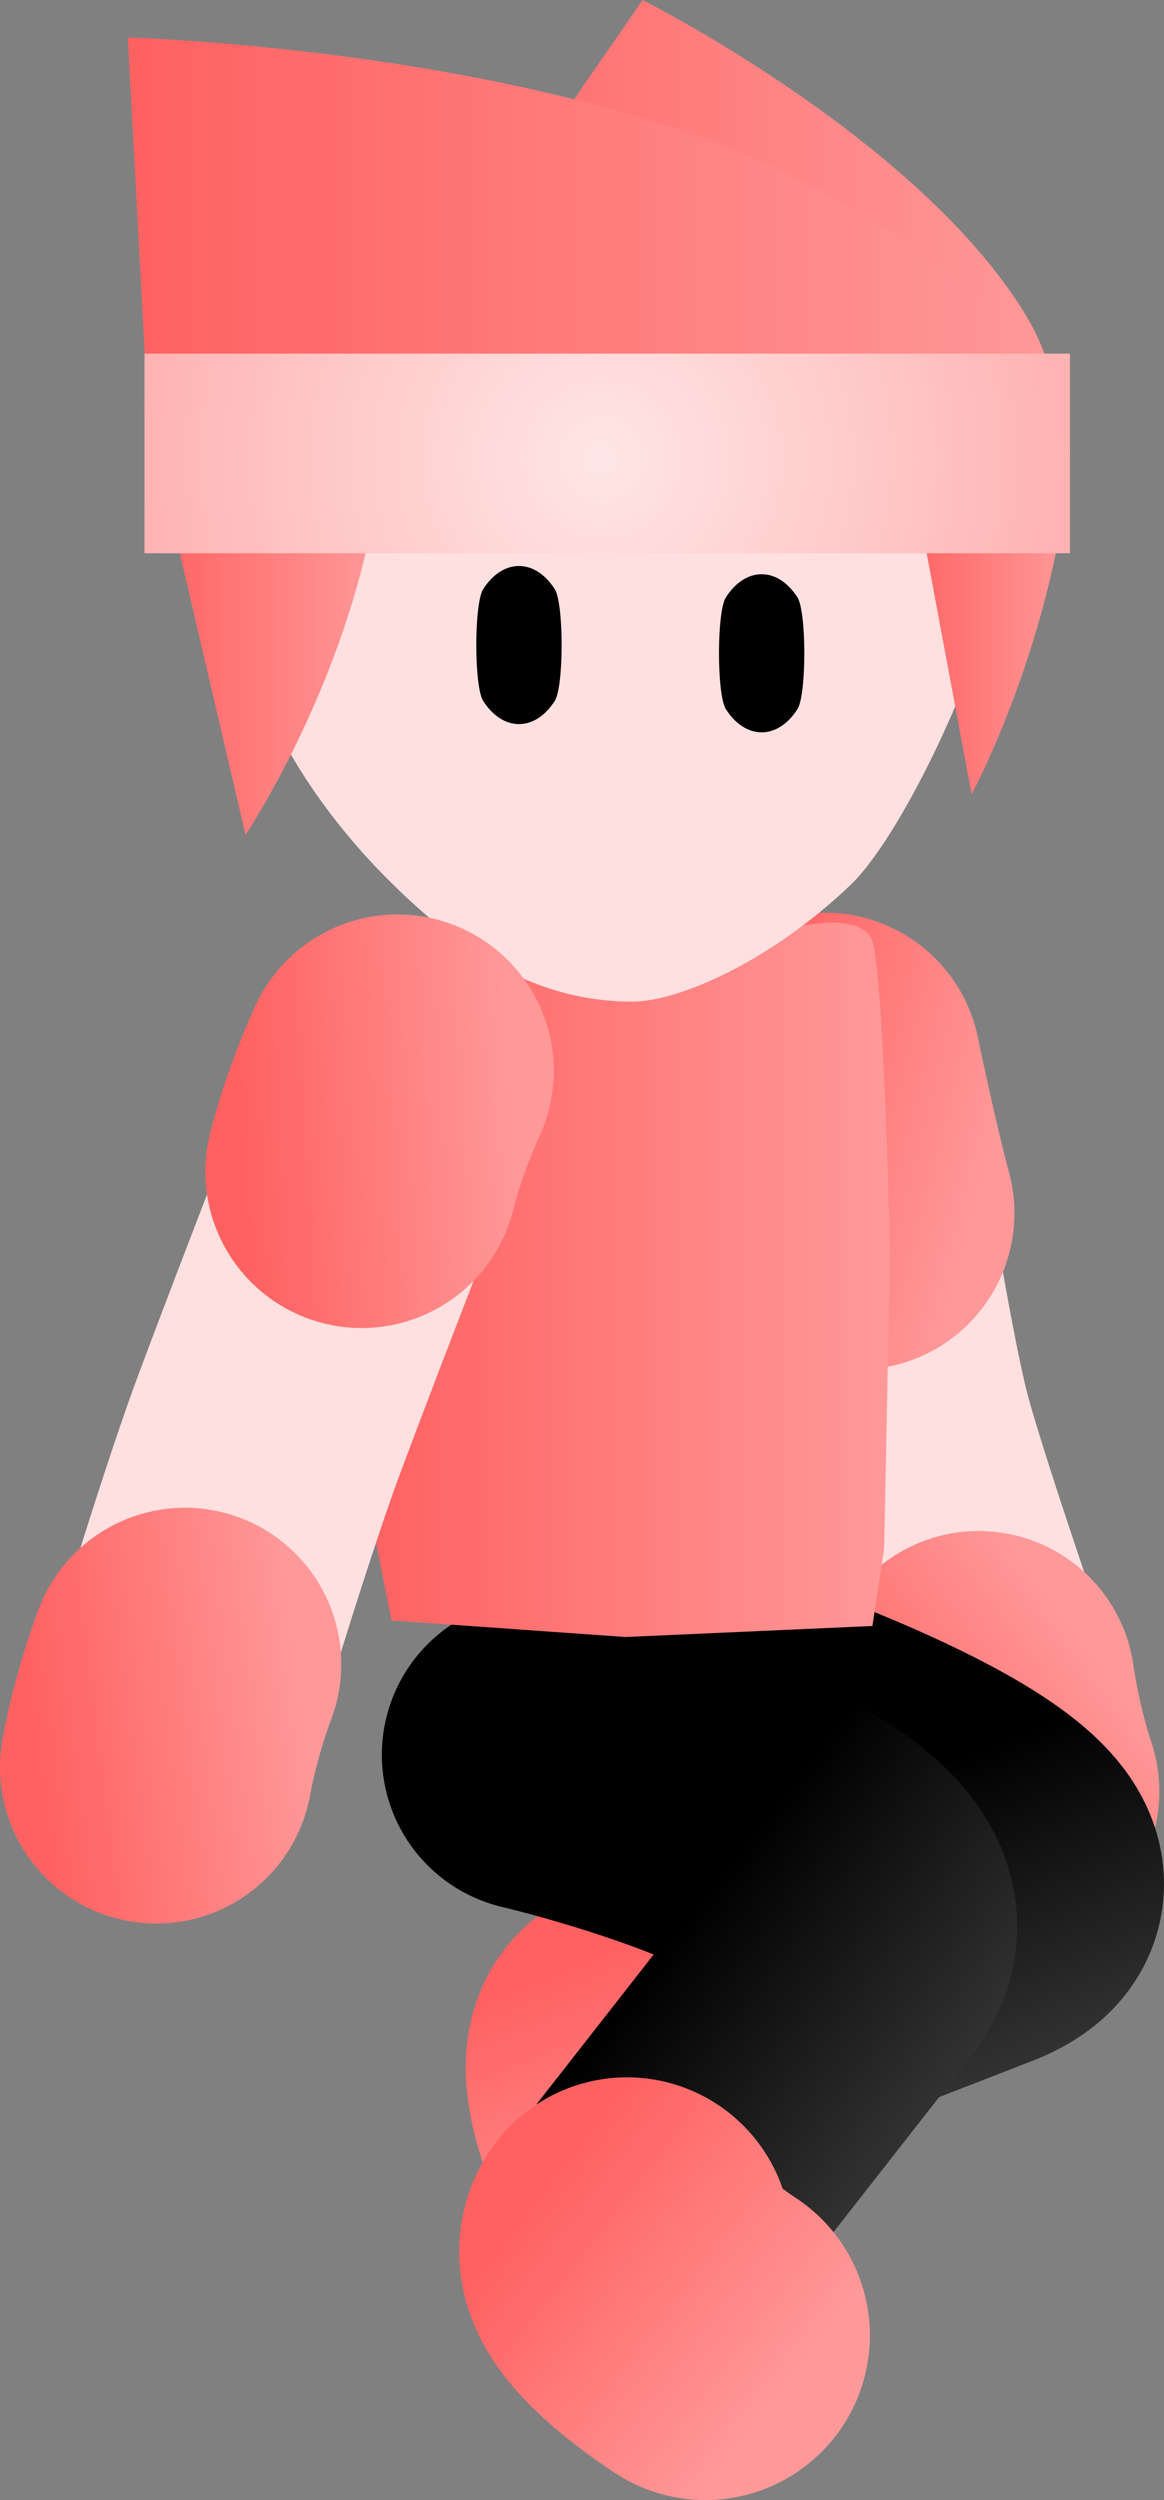 <svg version="1.1" xmlns="http://www.w3.org/2000/svg" xmlns:xlink="http://www.w3.org/1999/xlink" width="35.373" height="75.926" viewBox="0,0,35.373,75.926"><rect x="0" y="0" width="35.373" height="75.926" fill="#808080" stroke="none"/><defs><linearGradient x1="243.465" y1="174.842" x2="251.601" y2="176.898" gradientUnits="userSpaceOnUse" id="color-1"><stop offset="0" stop-color="#ff6161"/><stop offset="1" stop-color="#ff9999"/></linearGradient><linearGradient x1="248.522" y1="195.432" x2="255.3" y2="190.483" gradientUnits="userSpaceOnUse" id="color-2"><stop offset="0" stop-color="#ff6161"/><stop offset="1" stop-color="#ff9999"/></linearGradient><linearGradient x1="249.891" y1="193.923" x2="253.326" y2="202.539" gradientUnits="userSpaceOnUse" id="color-3"><stop offset="0" stop-color="#000000"/><stop offset="1" stop-color="#313131"/></linearGradient><linearGradient x1="243.087" y1="198.23" x2="246.686" y2="207.256" gradientUnits="userSpaceOnUse" id="color-4"><stop offset="0" stop-color="#ff6161"/><stop offset="1" stop-color="#ff9999"/></linearGradient><linearGradient x1="244.001" y1="196.688" x2="251.355" y2="202.34" gradientUnits="userSpaceOnUse" id="color-5"><stop offset="0" stop-color="#000000"/><stop offset="1" stop-color="#313131"/></linearGradient><linearGradient x1="240.452" y1="203.736" x2="248.156" y2="209.657" gradientUnits="userSpaceOnUse" id="color-6"><stop offset="0" stop-color="#ff6161"/><stop offset="1" stop-color="#ff9999"/></linearGradient><linearGradient x1="232.951" y1="179.118" x2="248.847" y2="179.118" gradientUnits="userSpaceOnUse" id="color-7"><stop offset="0" stop-color="#ff6161"/><stop offset="1" stop-color="#ff9999"/></linearGradient><linearGradient x1="229.159" y1="158.255" x2="251.846" y2="158.255" gradientUnits="userSpaceOnUse" id="color-8"><stop offset="0" stop-color="#ffd499"/><stop offset="1" stop-color="#ffd599"/></linearGradient><linearGradient x1="231.898" y1="147.469" x2="253.887" y2="147.469" gradientUnits="userSpaceOnUse" id="color-9"><stop offset="0" stop-color="#ff6161"/><stop offset="1" stop-color="#ff9999"/></linearGradient><linearGradient x1="225.686" y1="147.998" x2="254.314" y2="147.998" gradientUnits="userSpaceOnUse" id="color-10"><stop offset="0" stop-color="#ff6161"/><stop offset="1" stop-color="#ff9999"/></linearGradient><linearGradient x1="226.178" y1="158.381" x2="233.367" y2="158.381" gradientUnits="userSpaceOnUse" id="color-11"><stop offset="0" stop-color="#ff6161"/><stop offset="1" stop-color="#ff9999"/></linearGradient><linearGradient x1="249.094" y1="157.819" x2="254.301" y2="157.819" gradientUnits="userSpaceOnUse" id="color-12"><stop offset="0" stop-color="#ff6161"/><stop offset="1" stop-color="#ff9999"/></linearGradient><radialGradient cx="240.081" cy="154.07" r="14.061" gradientUnits="userSpaceOnUse" id="color-13"><stop offset="0" stop-color="#ffe6e6"/><stop offset="1" stop-color="#ffb3b3"/></radialGradient><linearGradient x1="229.146" y1="174.433" x2="237.523" y2="173.934" gradientUnits="userSpaceOnUse" id="color-14"><stop offset="0" stop-color="#ff6161"/><stop offset="1" stop-color="#ff9999"/></linearGradient><linearGradient x1="222.824" y1="192.776" x2="231.146" y2="191.693" gradientUnits="userSpaceOnUse" id="color-15"><stop offset="0" stop-color="#ff6161"/><stop offset="1" stop-color="#ff9999"/></linearGradient></defs><g transform="translate(-221.8,-140.131)"><g data-paper-data="{&quot;isPaintingLayer&quot;:true}" fill-rule="nonzero" stroke-linejoin="miter" stroke-miterlimit="10" stroke-dasharray="" stroke-dashoffset="0" style="mix-blend-mode: normal"><g data-paper-data="{&quot;index&quot;:null}" fill="none" stroke-linecap="round"><path d="M252.429,194.2c0,0 -2.957,-8.416 -3.556,-10.809c-0.71,-2.839 -1.909,-10.764 -1.909,-10.764" stroke="#ffe0e0" stroke-width="8.5"/><path d="M247.878,176.975c-0.444,-1.631 -1.012,-4.376 -1.012,-4.376" stroke="url(#color-1)" stroke-width="9.5"/><path d="M252.281,194.539c-0.535,-1.604 -0.74,-3.162 -0.74,-3.162" stroke="url(#color-2)" stroke-width="9.5"/></g><g fill="none" stroke-linecap="round"><path d="M245.596,193.104c0,0 9.889,3.621 5.863,5.185c-2.828,1.099 -7.632,2.964 -10.169,3.95c-1.03,0.4 0.598,3.657 0.598,3.657" stroke="url(#color-3)" stroke-width="9.5"/><path d="M241.892,205.885c0,0 -1.627,-3.257 -0.598,-3.657" stroke="url(#color-4)" stroke-width="10"/></g><g fill="none" stroke-linecap="round"><path d="M238.154,193.423c0,0 12.087,2.817 9.425,6.217c-1.87,2.389 -5.047,6.447 -6.725,8.59c-0.681,0.87 2.382,2.838 2.382,2.838" stroke="url(#color-5)" stroke-width="9.5"/><path d="M243.235,211.057c0,0 -3.062,-1.969 -2.382,-2.838" stroke="url(#color-6)" stroke-width="10"/></g><path d="M233.378,168.724c0.378,-1.147 2.774,-0.335 2.774,-0.335h9.352c0,0 2.456,-0.711 2.809,0.335c0.353,1.046 0.533,9.556 0.533,9.556l-0.178,8.885l-0.356,2.347l-7.503,0.335l-7.112,-0.503l-0.533,-2.682l-0.213,-8.55c0,0 -0.72,-5.904 0.427,-9.388z" data-paper-data="{&quot;index&quot;:null}" fill="url(#color-7)" stroke="#001966" stroke-width="0" stroke-linecap="butt"/><path d="M240.502,146.842c3.13,0 5.965,1.279 8.019,3.345c2.053,2.067 3.325,4.92 3.325,8.068c0,1.524 -2.521,7.141 -4.194,8.746c-2.394,2.297 -5.209,3.549 -6.629,3.549c-3.13,0 -5.455,-1.72 -7.509,-3.786c-2.053,-2.067 -4.355,-5.362 -4.355,-8.51c0,-3.148 1.271,-6.002 3.325,-8.068c2.053,-2.066 4.889,-3.345 8.019,-3.345z" data-paper-data="{&quot;index&quot;:null}" fill="#ffe0e0" stroke="url(#color-8)" stroke-width="0" stroke-linecap="butt"/><path d="M238.659,158.024c0.278,0.434 0.278,2.96 -0,3.394c-0.279,0.435 -0.663,0.704 -1.088,0.704c-0.425,-0 -0.809,-0.269 -1.088,-0.704c-0.278,-0.434 -0.278,-2.96 0,-3.394c0.279,-0.435 0.663,-0.704 1.088,-0.704c0.425,0 0.809,0.269 1.088,0.704z" data-paper-data="{&quot;index&quot;:null}" fill="#000000" stroke="none" stroke-width="1.301" stroke-linecap="butt"/><path d="M253.855,153.772c-0.142,1.83 -1.512,0.674 -1.512,0.674l-20.445,-0.674l9.43,-13.64c0,0 7.996,4.006 11.413,9.2c0.928,1.411 1.257,2.61 1.115,4.44z" fill="url(#color-9)" stroke="none" stroke-width="0" stroke-linecap="butt"/><path d="M254.314,153.902c0,0.347 -0.961,0.822 -0.961,0.822l-26.994,-0.822l-0.674,-12.63c0,0 9.138,0.238 16.798,2.818c6.57,2.213 11.83,6.506 11.83,9.812z" fill="url(#color-10)" stroke="none" stroke-width="0" stroke-linecap="butt"/><path d="M232.992,156.578c-1.117,5.027 -3.731,8.904 -3.731,8.904l-3.083,-13.202l6.684,-0.652c0,0 0.448,-1.119 0.494,0.652c0.047,1.771 -0.061,2.932 -0.364,4.297z" data-paper-data="{&quot;index&quot;:null}" fill="url(#color-11)" stroke="none" stroke-width="0" stroke-linecap="butt"/><path d="M254.029,156.185c-0.809,4.556 -2.702,8.071 -2.702,8.071l-2.233,-11.966l4.841,-0.591c0,0 0.324,-1.014 0.358,0.591c0.034,1.605 -0.044,2.657 -0.264,3.895z" data-paper-data="{&quot;index&quot;:null}" fill="url(#color-12)" stroke="none" stroke-width="0" stroke-linecap="butt"/><path d="M226.191,156.933v-6.062h28.123v6.062z" fill="url(#color-13)" stroke="none" stroke-width="0" stroke-linecap="butt"/><g data-paper-data="{&quot;index&quot;:null}" fill="none" stroke-linecap="round"><path d="M226.662,193.805c0,0 2.041,-6.983 3.314,-10.405c1.307,-3.512 3.99,-10.38 3.99,-10.38" stroke="#ffe0e0" stroke-width="8.5"/><path d="M232.791,175.713c0.417,-1.638 1.087,-3.06 1.087,-3.06" stroke="url(#color-14)" stroke-width="9.5"/><path d="M226.55,193.799c0.302,-1.663 0.871,-3.128 0.871,-3.128" stroke="url(#color-15)" stroke-width="9.5"/></g><path d="M246.034,158.274c0.278,0.434 0.278,2.96 -0,3.394c-0.279,0.435 -0.663,0.704 -1.088,0.704c-0.425,-0 -0.809,-0.269 -1.088,-0.704c-0.278,-0.434 -0.278,-2.96 0,-3.394c0.279,-0.435 0.663,-0.704 1.088,-0.704c0.425,0 0.809,0.269 1.088,0.704z" data-paper-data="{&quot;index&quot;:null}" fill="#000000" stroke="none" stroke-width="1.301" stroke-linecap="butt"/></g></g></svg><!--rotationCenter:18.200333794391753:39.868570000000005-->